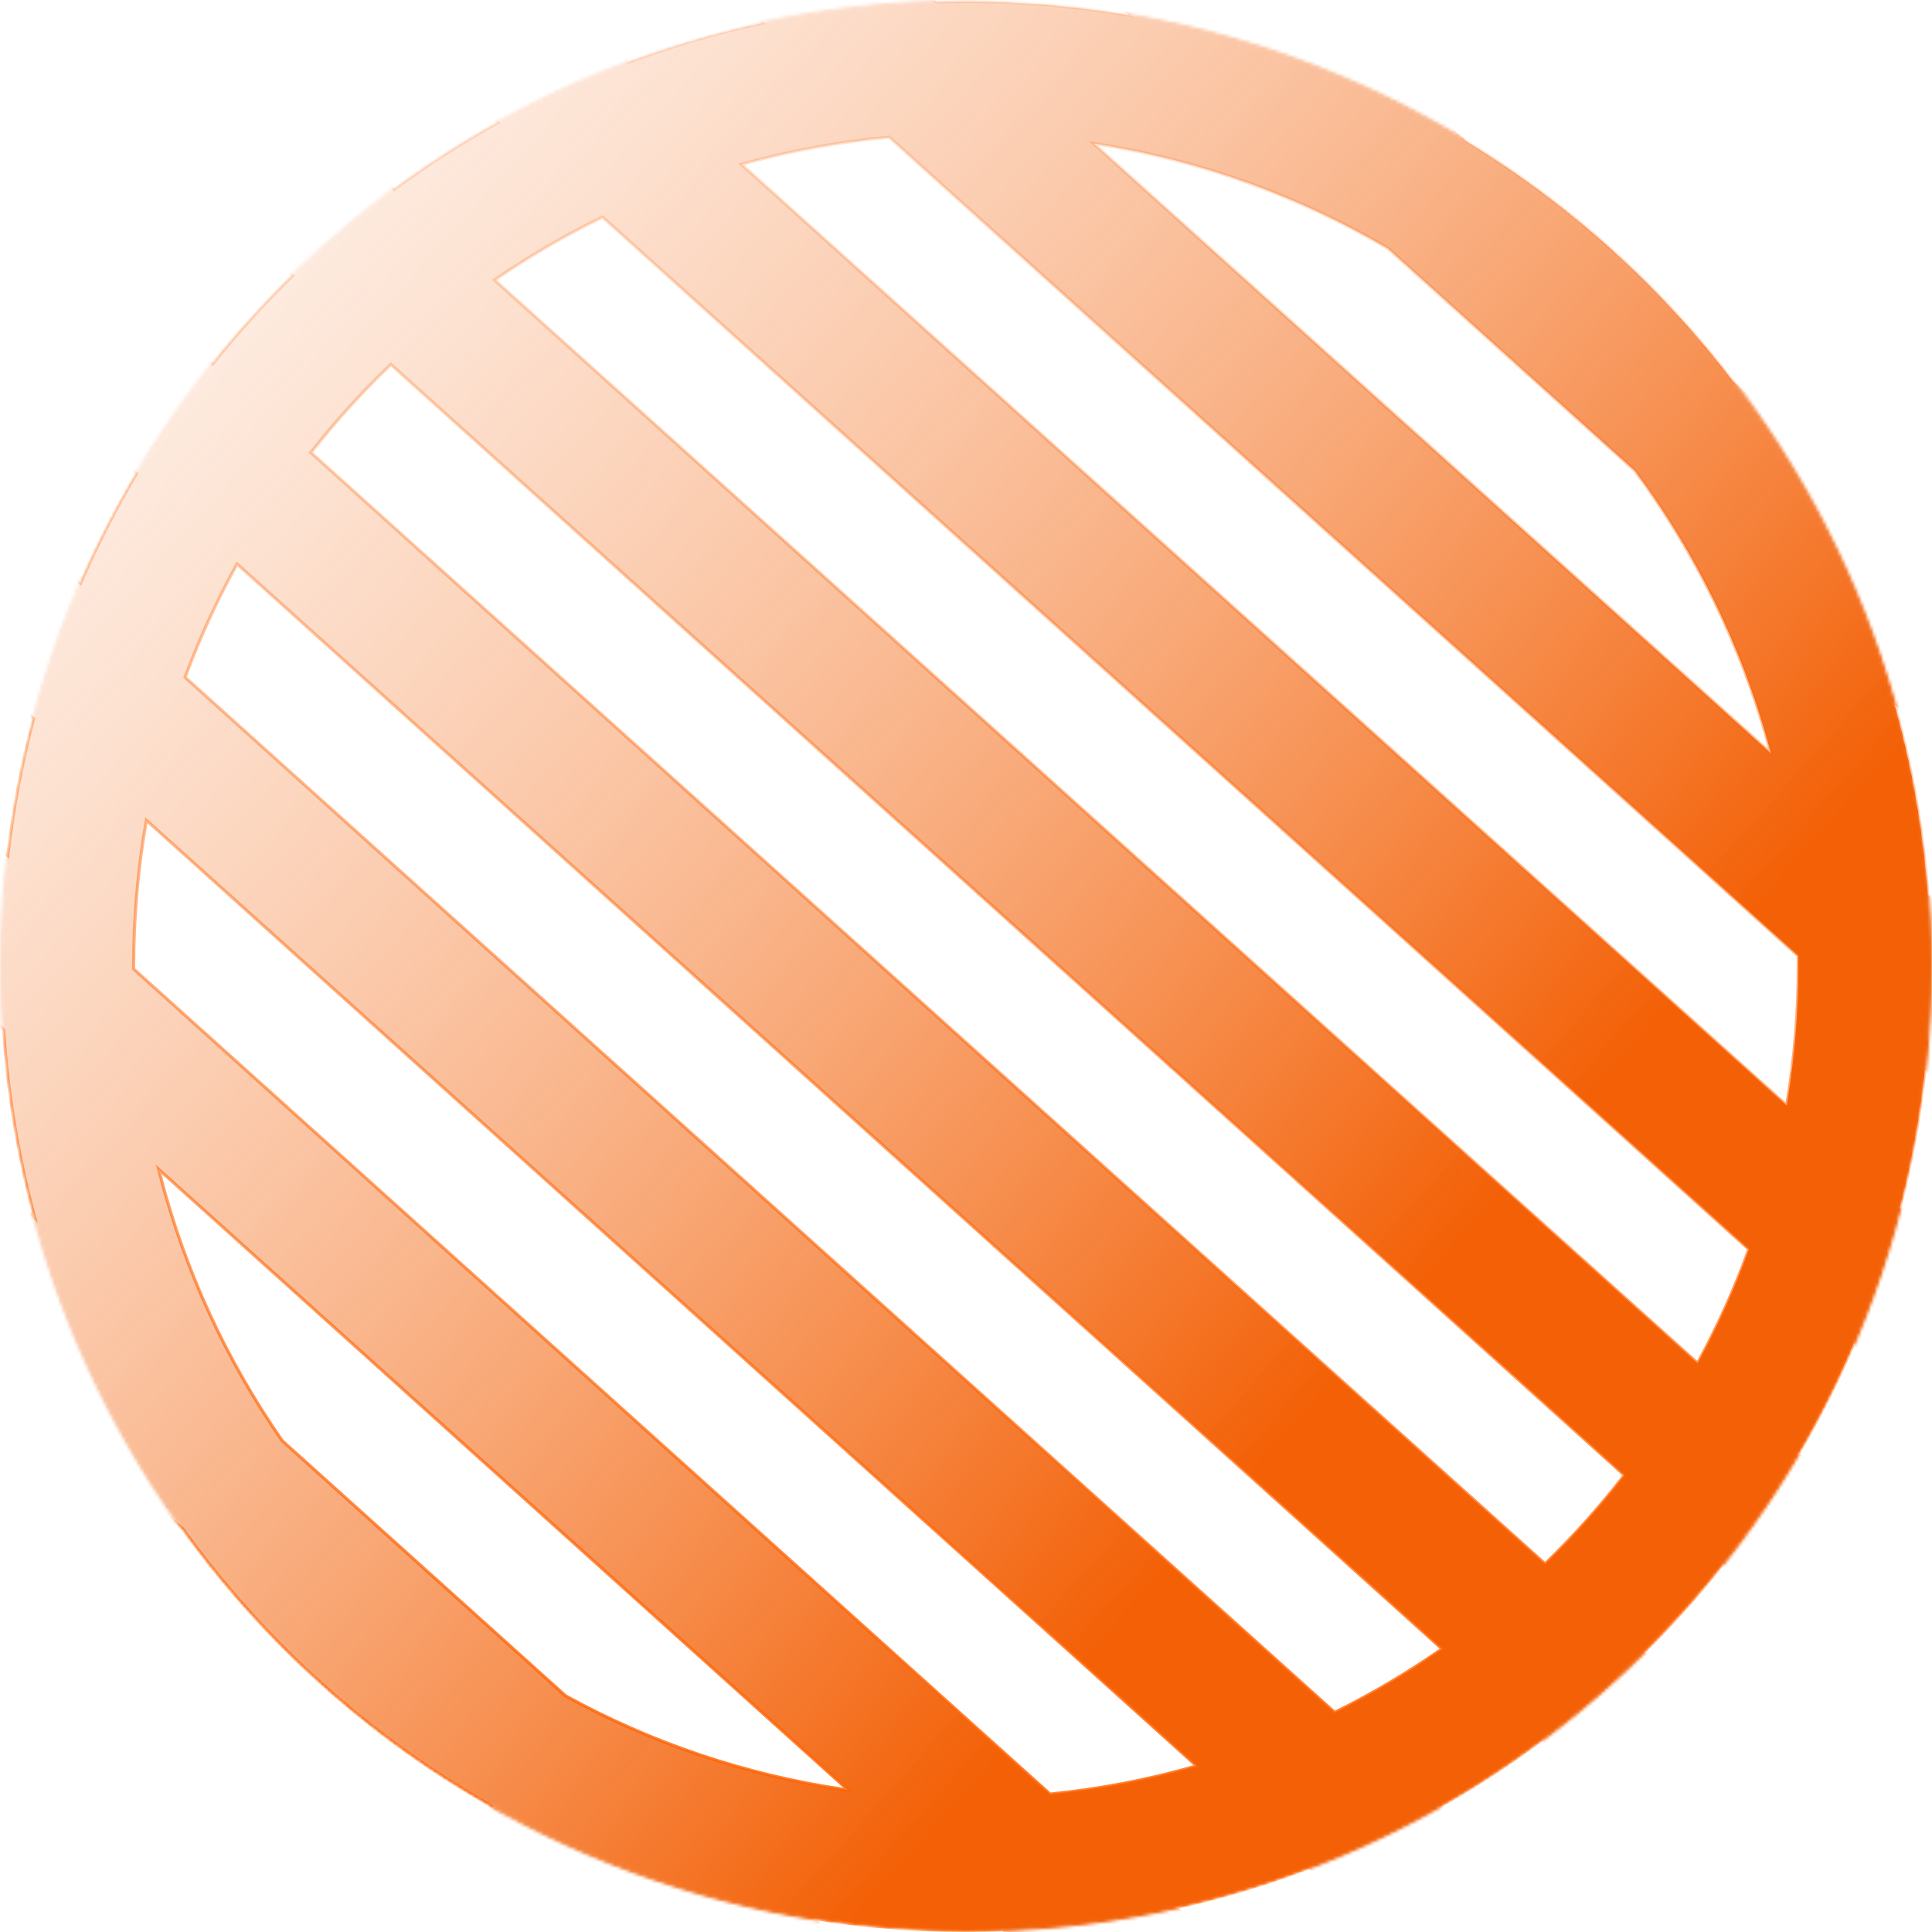 <svg width="620" height="620" viewBox="0 0 620 620" fill="none" xmlns="http://www.w3.org/2000/svg">
<g clip-path="url(#clip0_790_4)">
<mask id="mask0_790_4" style="mask-type:alpha" maskUnits="userSpaceOnUse" x="0" y="0" width="620" height="620">
<circle cx="310" cy="310" r="309.5" fill="#D9D9D9" stroke="#F36006"/>
</mask>
<g mask="url(#mask0_790_4)">
<path d="M618.813 287.228L695.478 356.257L667.107 387.767L618.454 343.959L617.729 343.307L617.623 344.276C616.01 358.917 613.375 373.25 609.793 387.203L609.718 387.496L609.943 387.699L641.546 416.155L613.175 447.664L595.394 431.654L594.875 431.186L594.6 431.828C589.519 443.681 583.72 455.153 577.256 466.189L577.051 466.541L577.353 466.813L587.614 476.052L559.243 507.562L553.285 502.197L552.89 501.841L552.559 502.258C544.851 511.969 536.573 521.206 527.775 529.919L527.399 530.292L527.792 530.646L533.682 535.95L505.311 567.459L495.288 558.434L494.984 558.16L494.655 558.405C484.397 566.043 473.65 573.06 462.469 579.402L461.866 579.744L462.381 580.208L479.751 595.847L451.379 627.357L420.446 599.504L420.219 599.3L419.934 599.408C406.492 604.517 392.601 608.717 378.338 611.931L377.395 612.144L378.113 612.791L425.819 655.745L397.447 687.254L322.1 619.411L321.949 619.275L321.746 619.282C317.849 619.428 313.932 619.501 309.999 619.501C293.83 619.501 277.952 618.262 262.453 615.872L260.797 615.617L262.042 616.738L371.887 715.642L343.515 747.152L156.703 578.945L156.663 578.909L156.617 578.883C118.009 556.811 84.612 526.664 58.728 490.743L58.697 490.7L58.657 490.664L-127.031 323.469L-98.66 291.96L9.912 389.719L11.158 390.841L10.73 389.219C5.745 370.339 2.5 350.752 1.176 330.641L1.163 330.438L1.012 330.302L-73.099 263.572L-44.728 232.063L1.782 273.941L2.501 274.588L2.614 273.627C4.319 259.06 7.036 244.802 10.692 230.925L10.77 230.63L10.543 230.426L-19.167 203.674L9.204 172.165L25.325 186.681L25.841 187.145L26.118 186.509C31.259 174.705 37.116 163.285 43.632 152.302L43.841 151.95L43.537 151.675L34.765 143.777L63.136 112.268L67.789 116.457L68.182 116.811L68.513 116.399C76.274 106.731 84.603 97.54 93.45 88.875L93.831 88.502L93.435 88.146L88.697 83.88L117.068 52.37L126.122 60.523L126.425 60.795L126.753 60.554C137.069 52.963 147.873 45.997 159.109 39.711L159.718 39.37L159.2 38.903L142.629 23.982L171 -7.527L201.367 19.815L201.592 20.018L201.876 19.912C215.402 14.868 229.376 10.744 243.722 7.614L244.674 7.406L243.95 6.754L196.56 -35.915L224.932 -67.425L300.38 0.509L300.529 0.643L300.729 0.637C303.808 0.547 306.898 0.501 309.999 0.501C327.255 0.501 344.181 1.913 360.667 4.628L362.352 4.906L361.083 3.764L250.492 -95.813L278.863 -127.322L470.771 45.472L470.805 45.503L470.845 45.527C503.82 65.625 532.742 91.716 556.096 122.288L556.125 122.325L556.159 122.356L749.41 296.36L721.039 327.869L609.261 227.224L607.991 226.081L608.445 227.728C613.684 246.777 617.149 266.562 618.649 286.893L618.664 287.094L618.813 287.228ZM524.733 151.128L524.703 151.087L524.666 151.054L445.542 79.811L445.505 79.777L445.462 79.752C417.389 63.2 386.024 51.636 352.586 46.278L350.914 46.01L352.172 47.143L567.045 240.616L568.305 241.75L567.863 240.114C559.063 207.568 544.267 177.487 524.733 151.128ZM285.505 44.171L285.342 44.024L285.124 44.044C269.242 45.511 253.763 48.368 238.809 52.493L237.929 52.736L238.607 53.347L572.687 354.154L573.366 354.765L573.515 353.863C575.872 339.592 577.099 324.94 577.099 310.001C577.099 308.974 577.093 307.949 577.081 306.924L577.079 306.705L576.916 306.558L285.505 44.171ZM561.119 401.213L561.234 400.897L560.984 400.671L193.6 69.877L193.35 69.652L193.047 69.8C181.26 75.549 169.959 82.141 159.223 89.496L158.699 89.855L159.171 90.28L544.302 437.054L544.774 437.479L545.076 436.92C551.258 425.494 556.632 413.566 561.119 401.213ZM125.761 117.253L125.416 116.942L125.081 117.264C116.113 125.87 107.745 135.095 100.045 144.872L99.755 145.24L100.103 145.553L495.478 501.551L495.826 501.864L496.161 501.537C505.072 492.875 513.381 483.595 521.019 473.768L521.304 473.401L520.958 473.09L125.761 117.253ZM462.235 529.499L462.753 529.139L462.284 528.717L76.543 181.395L76.074 180.973L75.77 181.525C69.525 192.887 64.083 204.752 59.519 217.044L59.401 217.363L59.653 217.59L428.062 549.306L428.314 549.534L428.618 549.383C440.338 543.564 451.569 536.91 462.235 529.499ZM47.651 263.838L46.978 263.232L46.824 264.124C44.244 279.03 42.899 294.359 42.899 310.001C42.899 310.248 42.899 310.495 42.9 310.742L42.9 310.964L43.065 311.112L336.817 575.607L336.981 575.755L337.202 575.733C352.965 574.139 368.323 571.174 383.156 566.959L384.026 566.711L383.354 566.106L47.651 263.838ZM270.523 574.204L272.163 574.447L270.931 573.338L52.15 376.347L50.917 375.237L51.331 376.843C59.326 407.874 72.758 436.721 90.55 462.308L90.583 462.355L90.626 462.394L181.456 544.178L181.499 544.217L181.55 544.245C208.684 559.155 238.688 569.488 270.523 574.204Z" fill="url(#paint0_linear_790_4)" stroke="url(#paint1_linear_790_4)"/>
</g>
</g>
<defs>
<linearGradient id="paint0_linear_790_4" x1="-127.737" y1="-81.422" x2="750.116" y2="701.251" gradientUnits="userSpaceOnUse">
<stop stop-color="white" stop-opacity="0"/>
<stop offset="0.65" stop-color="#F36006"/>
</linearGradient>
<linearGradient id="paint1_linear_790_4" x1="311.189" y1="-128.028" x2="311.189" y2="747.858" gradientUnits="userSpaceOnUse">
<stop stop-color="#FF6100" stop-opacity="0"/>
<stop offset="1" stop-color="#FF6100"/>
</linearGradient>
<clipPath id="clip0_790_4">
<rect width="620" height="620" rx="32" fill="white"/>
</clipPath>
</defs>
</svg>

